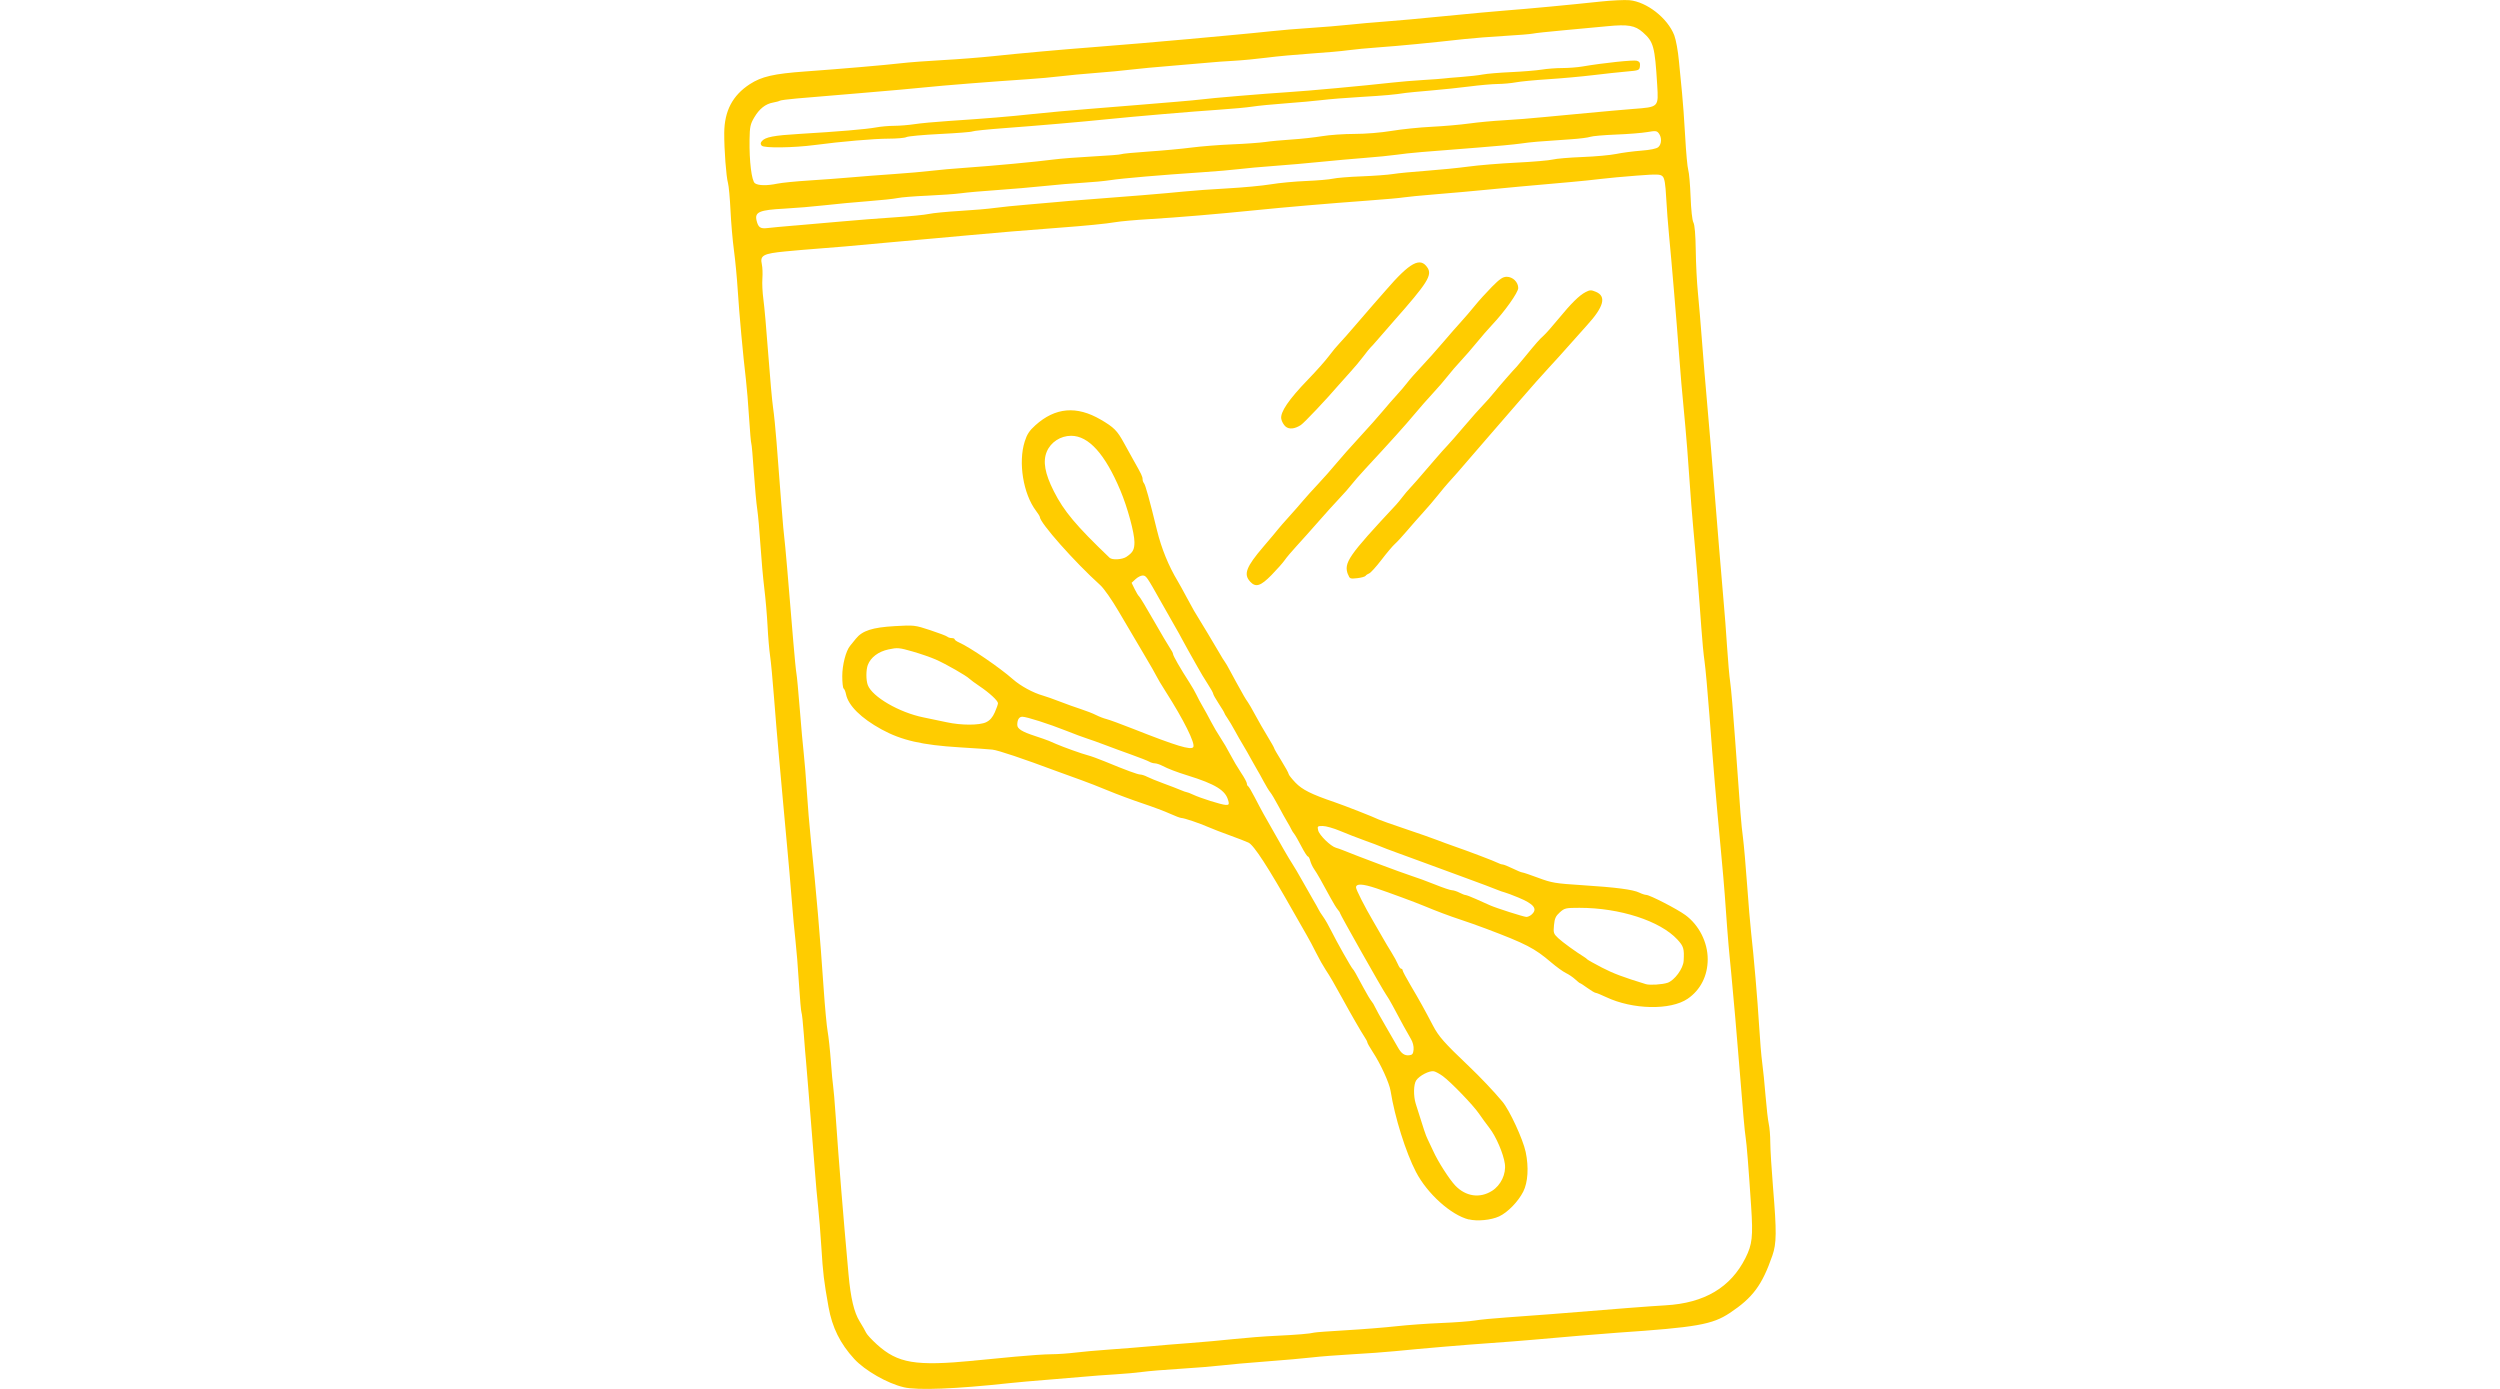 <?xml version="1.0" encoding="UTF-8" standalone="no"?>
<!-- Created with Inkscape (http://www.inkscape.org/) -->

<svg
   width="90"
   height="50"
   viewBox="0 0 32.591 43.05"
   version="1.1"
   id="svg1"
   inkscape:export-filename="tickets.svg"
   inkscape:export-xdpi="300"
   inkscape:export-ydpi="300"
   inkscape:version="1.3 (0e150ed6c4, 2023-07-21)"
   sodipodi:docname="RecursosWebimg.svg"
   xml:space="preserve"
   xmlns:inkscape="http://www.inkscape.org/namespaces/inkscape"
   xmlns:sodipodi="http://sodipodi.sourceforge.net/DTD/sodipodi-0.dtd"
   xmlns="http://www.w3.org/2000/svg"
   xmlns:svg="http://www.w3.org/2000/svg"><sodipodi:namedview
     id="namedview1"
     pagecolor="#ffffff"
     bordercolor="#000000"
     borderopacity="0.25"
     inkscape:showpageshadow="2"
     inkscape:pageopacity="0.0"
     inkscape:pagecheckerboard="0"
     inkscape:deskcolor="#d1d1d1"
     inkscape:document-units="mm"
     inkscape:zoom="2.6333614"
     inkscape:cx="265.25034"
     inkscape:cy="153.60596"
     inkscape:window-width="1920"
     inkscape:window-height="974"
     inkscape:window-x="2149"
     inkscape:window-y="-11"
     inkscape:window-maximized="1"
     inkscape:current-layer="layer1" /><defs
     id="defs1" /><g
     inkscape:label="Capa 1"
     inkscape:groupmode="layer"
     id="layer1"
     transform="translate(-77.915,-121.906)"><path
       style="fill:#ffcc00;stroke-width:0.188"
       d="m 83.479,164.905 c -0.503,-0.116 -1.204,-0.517 -1.535,-0.877 -0.437,-0.476 -0.684,-0.975 -0.798,-1.613 -0.144,-0.81 -0.171,-1.036 -0.221,-1.842 -0.027,-0.438 -0.073,-1.009 -0.102,-1.269 -0.029,-0.26 -0.072,-0.742 -0.096,-1.07 -0.024,-0.329 -0.067,-0.866 -0.096,-1.195 -0.029,-0.329 -0.077,-0.922 -0.106,-1.319 -0.03,-0.397 -0.064,-0.811 -0.076,-0.921 -0.012,-0.11 -0.043,-0.484 -0.068,-0.832 -0.025,-0.348 -0.058,-0.652 -0.072,-0.675 -0.014,-0.023 -0.05,-0.433 -0.08,-0.91 -0.029,-0.477 -0.077,-1.069 -0.106,-1.315 -0.029,-0.246 -0.083,-0.829 -0.119,-1.294 -0.036,-0.465 -0.1,-1.205 -0.142,-1.643 -0.042,-0.438 -0.101,-1.088 -0.132,-1.443 -0.031,-0.356 -0.089,-0.994 -0.128,-1.419 -0.039,-0.424 -0.104,-1.208 -0.145,-1.742 -0.041,-0.534 -0.095,-1.116 -0.122,-1.294 -0.026,-0.178 -0.062,-0.591 -0.078,-0.919 -0.017,-0.327 -0.062,-0.854 -0.101,-1.17 -0.039,-0.316 -0.093,-0.926 -0.121,-1.356 -0.027,-0.43 -0.072,-0.923 -0.098,-1.095 -0.027,-0.172 -0.074,-0.694 -0.106,-1.159 -0.031,-0.465 -0.066,-0.861 -0.078,-0.88 -0.012,-0.019 -0.042,-0.377 -0.069,-0.796 -0.026,-0.419 -0.07,-0.953 -0.098,-1.185 -0.089,-0.752 -0.208,-2.048 -0.253,-2.762 -0.024,-0.383 -0.077,-0.943 -0.118,-1.244 -0.041,-0.301 -0.089,-0.859 -0.107,-1.239 -0.018,-0.38 -0.053,-0.76 -0.077,-0.844 -0.057,-0.199 -0.12,-1.043 -0.117,-1.556 0.005,-0.682 0.257,-1.163 0.791,-1.511 0.366,-0.238 0.743,-0.325 1.72,-0.395 1.109,-0.08 2.485,-0.198 2.962,-0.254 0.246,-0.029 0.829,-0.073 1.294,-0.098 0.465,-0.025 1.171,-0.08 1.568,-0.122 0.78,-0.084 2.17,-0.209 3.086,-0.278 0.744,-0.057 2.329,-0.191 2.962,-0.251 0.274,-0.026 0.856,-0.08 1.294,-0.119 0.438,-0.04 1.02,-0.097 1.294,-0.127 0.274,-0.03 0.811,-0.076 1.195,-0.1 0.383,-0.025 0.921,-0.069 1.195,-0.099 0.274,-0.03 0.767,-0.073 1.095,-0.097 0.328,-0.023 1.18,-0.101 1.891,-0.172 0.712,-0.071 1.574,-0.15 1.916,-0.176 0.67,-0.051 1.882,-0.165 2.896,-0.273 0.347,-0.037 0.75,-0.056 0.896,-0.043 0.54,0.05 1.186,0.555 1.392,1.088 0.052,0.135 0.117,0.491 0.144,0.793 0.027,0.301 0.071,0.749 0.097,0.995 0.026,0.246 0.07,0.852 0.097,1.345 0.027,0.493 0.07,0.964 0.096,1.045 0.026,0.082 0.058,0.454 0.072,0.828 0.015,0.402 0.05,0.727 0.087,0.796 0.041,0.076 0.066,0.379 0.073,0.863 0.005,0.411 0.035,0.993 0.065,1.294 0.03,0.301 0.089,0.995 0.13,1.543 0.042,0.548 0.108,1.354 0.148,1.792 0.04,0.438 0.096,1.099 0.126,1.468 0.029,0.37 0.075,0.93 0.102,1.244 0.026,0.315 0.094,1.144 0.149,1.842 0.056,0.698 0.123,1.493 0.149,1.767 0.026,0.274 0.071,0.867 0.1,1.319 0.029,0.452 0.074,0.956 0.099,1.12 0.026,0.164 0.095,0.971 0.153,1.792 0.174,2.44 0.185,2.57 0.241,3.011 0.03,0.233 0.088,0.893 0.129,1.468 0.041,0.575 0.097,1.236 0.123,1.468 0.086,0.759 0.201,2.098 0.25,2.912 0.026,0.438 0.069,0.953 0.096,1.145 0.027,0.192 0.073,0.651 0.103,1.021 0.03,0.37 0.075,0.762 0.1,0.871 0.025,0.109 0.047,0.369 0.047,0.578 5.5e-4,0.209 0.04,0.847 0.087,1.419 0.112,1.353 0.108,1.709 -0.022,2.084 -0.319,0.919 -0.607,1.307 -1.32,1.78 -0.542,0.36 -1.023,0.444 -3.472,0.611 -0.412,0.028 -1.81,0.145 -2.663,0.222 -0.301,0.027 -0.872,0.072 -1.269,0.099 -0.759,0.052 -2.105,0.166 -2.986,0.253 -0.287,0.029 -0.881,0.072 -1.319,0.096 -0.438,0.025 -0.998,0.068 -1.244,0.097 -0.246,0.029 -0.885,0.085 -1.419,0.125 -0.534,0.04 -1.161,0.096 -1.394,0.124 -0.233,0.028 -0.804,0.074 -1.269,0.103 -0.465,0.028 -0.992,0.072 -1.17,0.097 -0.178,0.025 -0.559,0.059 -0.846,0.076 -0.287,0.017 -0.747,0.051 -1.02,0.077 -0.274,0.025 -0.786,0.068 -1.138,0.095 -0.352,0.027 -0.856,0.072 -1.12,0.1 -1.674,0.181 -2.846,0.227 -3.274,0.128 z m 2.173,-0.825 c 0.287,-0.028 0.864,-0.083 1.282,-0.123 0.418,-0.04 0.922,-0.074 1.12,-0.075 0.198,-8.8e-4 0.528,-0.024 0.734,-0.05 0.205,-0.026 0.687,-0.069 1.07,-0.096 0.383,-0.027 0.943,-0.071 1.244,-0.099 0.301,-0.028 0.861,-0.074 1.244,-0.102 0.383,-0.029 0.999,-0.084 1.369,-0.124 0.37,-0.039 0.952,-0.085 1.294,-0.1 0.643,-0.03 1.065,-0.065 1.195,-0.1 0.041,-0.011 0.487,-0.044 0.992,-0.073 0.504,-0.029 1.199,-0.085 1.543,-0.123 0.344,-0.038 0.973,-0.084 1.398,-0.101 0.424,-0.017 0.895,-0.052 1.045,-0.078 0.151,-0.026 0.599,-0.069 0.995,-0.096 0.397,-0.027 1.013,-0.072 1.369,-0.101 2.086,-0.17 3.093,-0.248 3.544,-0.273 1.204,-0.069 2.018,-0.551 2.478,-1.467 0.211,-0.421 0.238,-0.659 0.176,-1.595 -0.078,-1.19 -0.139,-1.949 -0.17,-2.14 -0.03,-0.182 -0.079,-0.739 -0.203,-2.29 -0.041,-0.506 -0.096,-1.167 -0.123,-1.468 -0.111,-1.232 -0.154,-1.702 -0.175,-1.891 -0.026,-0.233 -0.117,-1.4 -0.146,-1.867 -0.011,-0.178 -0.068,-0.827 -0.126,-1.443 -0.141,-1.492 -0.23,-2.545 -0.35,-4.131 -0.055,-0.725 -0.123,-1.476 -0.151,-1.667 -0.029,-0.192 -0.074,-0.662 -0.1,-1.045 -0.06,-0.873 -0.185,-2.416 -0.254,-3.136 -0.029,-0.301 -0.083,-0.995 -0.12,-1.543 -0.037,-0.548 -0.091,-1.242 -0.12,-1.543 -0.114,-1.199 -0.155,-1.672 -0.203,-2.339 -0.068,-0.929 -0.234,-2.897 -0.304,-3.609 -0.031,-0.315 -0.071,-0.835 -0.088,-1.156 -0.023,-0.436 -0.051,-0.603 -0.11,-0.662 -0.07,-0.07 -0.162,-0.073 -0.799,-0.025 -0.396,0.03 -0.898,0.076 -1.115,0.103 -0.217,0.027 -0.631,0.07 -0.918,0.095 -1.04,0.09 -2.275,0.203 -2.762,0.253 -0.274,0.028 -0.901,0.084 -1.394,0.124 -0.493,0.04 -0.963,0.086 -1.045,0.101 -0.082,0.016 -0.575,0.06 -1.095,0.098 -1.26,0.093 -2.572,0.205 -3.484,0.298 -1.191,0.121 -2.426,0.225 -3.285,0.276 -0.438,0.026 -0.92,0.069 -1.07,0.096 -0.25,0.045 -0.965,0.115 -1.717,0.17 -0.779,0.057 -2.29,0.182 -2.738,0.227 -0.274,0.028 -0.789,0.074 -1.145,0.104 -0.356,0.029 -0.983,0.086 -1.394,0.125 -0.946,0.09 -1.954,0.178 -2.339,0.203 -0.164,0.011 -0.566,0.046 -0.892,0.077 -0.69,0.067 -0.792,0.123 -0.729,0.4 0.021,0.093 0.028,0.291 0.017,0.44 -0.012,0.149 0.003,0.439 0.031,0.645 0.029,0.205 0.097,0.967 0.15,1.692 0.054,0.725 0.121,1.476 0.15,1.667 0.029,0.192 0.077,0.673 0.108,1.07 0.031,0.397 0.062,0.8 0.069,0.896 0.007,0.096 0.038,0.499 0.069,0.896 0.051,0.67 0.09,1.102 0.133,1.468 0.016,0.139 0.061,0.666 0.247,2.912 0.04,0.479 0.084,0.927 0.098,0.995 0.014,0.068 0.061,0.561 0.103,1.095 0.042,0.534 0.098,1.161 0.125,1.394 0.026,0.233 0.069,0.759 0.095,1.17 0.026,0.411 0.081,1.083 0.124,1.493 0.173,1.675 0.283,2.951 0.396,4.604 0.04,0.589 0.097,1.193 0.125,1.344 0.028,0.151 0.073,0.565 0.099,0.921 0.026,0.356 0.058,0.703 0.071,0.771 0.013,0.068 0.049,0.494 0.08,0.946 0.104,1.496 0.22,2.929 0.396,4.878 0.068,0.751 0.171,1.187 0.347,1.471 0.084,0.136 0.173,0.292 0.199,0.349 0.025,0.056 0.177,0.22 0.336,0.364 0.65,0.585 1.191,0.675 3.004,0.502 z m 15.338,-4.375 c -0.55,-0.139 -1.284,-0.799 -1.634,-1.471 -0.317,-0.609 -0.658,-1.695 -0.788,-2.514 -0.04,-0.249 -0.31,-0.839 -0.559,-1.218 -0.089,-0.136 -0.162,-0.266 -0.162,-0.288 0,-0.022 -0.041,-0.101 -0.092,-0.175 -0.087,-0.128 -0.444,-0.748 -0.679,-1.18 -0.233,-0.428 -0.394,-0.705 -0.522,-0.896 -0.073,-0.11 -0.206,-0.345 -0.294,-0.523 -0.088,-0.178 -0.221,-0.427 -0.295,-0.553 -0.074,-0.126 -0.253,-0.44 -0.398,-0.697 -0.799,-1.413 -1.233,-2.084 -1.404,-2.166 -0.068,-0.033 -0.326,-0.133 -0.572,-0.222 -0.246,-0.089 -0.548,-0.205 -0.67,-0.259 -0.276,-0.121 -0.752,-0.282 -0.839,-0.283 -0.036,-8.2e-4 -0.193,-0.06 -0.348,-0.131 -0.156,-0.072 -0.541,-0.216 -0.855,-0.321 -0.315,-0.105 -0.796,-0.284 -1.07,-0.398 -0.274,-0.114 -0.643,-0.258 -0.821,-0.321 -0.178,-0.062 -0.514,-0.184 -0.747,-0.271 -1.086,-0.405 -1.826,-0.654 -2.016,-0.677 -0.082,-0.01 -0.541,-0.042 -1.02,-0.071 -1.156,-0.07 -1.799,-0.218 -2.416,-0.556 -0.632,-0.346 -1.03,-0.739 -1.1,-1.087 -0.017,-0.084 -0.05,-0.165 -0.074,-0.179 -0.024,-0.015 -0.043,-0.188 -0.043,-0.385 0,-0.346 0.112,-0.781 0.242,-0.938 0.03,-0.036 0.111,-0.136 0.179,-0.221 0.2,-0.25 0.513,-0.351 1.208,-0.391 0.596,-0.034 0.619,-0.032 1.095,0.125 0.267,0.088 0.507,0.179 0.533,0.203 0.026,0.024 0.088,0.043 0.137,0.043 0.049,0 0.09,0.017 0.09,0.038 0,0.021 0.062,0.065 0.137,0.098 0.337,0.149 1.262,0.781 1.665,1.137 0.24,0.212 0.627,0.423 0.936,0.51 0.096,0.027 0.331,0.11 0.523,0.185 0.192,0.075 0.483,0.179 0.647,0.232 0.164,0.053 0.377,0.136 0.473,0.185 0.096,0.049 0.241,0.105 0.324,0.125 0.082,0.02 0.452,0.155 0.821,0.301 1.345,0.532 1.806,0.672 1.87,0.567 0.068,-0.11 -0.297,-0.845 -0.85,-1.711 -0.14,-0.219 -0.267,-0.432 -0.283,-0.473 -0.016,-0.041 -0.205,-0.371 -0.42,-0.732 -0.216,-0.362 -0.558,-0.942 -0.761,-1.29 -0.208,-0.356 -0.456,-0.711 -0.567,-0.811 -0.794,-0.715 -1.876,-1.936 -1.876,-2.117 0,-0.019 -0.054,-0.105 -0.12,-0.192 -0.394,-0.522 -0.553,-1.496 -0.349,-2.142 0.071,-0.226 0.145,-0.339 0.331,-0.506 0.617,-0.555 1.278,-0.612 2.027,-0.175 0.411,0.24 0.51,0.34 0.719,0.723 0.089,0.164 0.226,0.41 0.303,0.547 0.241,0.425 0.274,0.495 0.274,0.575 1.68e-4,0.043 0.019,0.098 0.042,0.124 0.046,0.051 0.17,0.5 0.405,1.461 0.138,0.564 0.36,1.107 0.643,1.577 0.051,0.085 0.175,0.309 0.275,0.498 0.1,0.189 0.203,0.377 0.229,0.418 0.139,0.222 0.723,1.194 0.807,1.344 0.054,0.096 0.118,0.199 0.142,0.229 0.025,0.03 0.102,0.162 0.171,0.294 0.116,0.218 0.244,0.451 0.427,0.775 0.037,0.066 0.093,0.154 0.124,0.195 0.031,0.041 0.134,0.22 0.229,0.398 0.095,0.178 0.266,0.475 0.379,0.66 0.113,0.185 0.206,0.35 0.206,0.367 0,0.016 0.101,0.191 0.224,0.389 0.123,0.198 0.224,0.381 0.224,0.408 0,0.027 0.096,0.148 0.212,0.27 0.211,0.219 0.492,0.36 1.206,0.603 0.309,0.105 1.233,0.468 1.374,0.539 0.044,0.022 0.414,0.153 0.821,0.29 0.408,0.137 0.853,0.293 0.99,0.347 0.137,0.053 0.361,0.136 0.498,0.183 0.471,0.163 1.294,0.476 1.381,0.524 0.048,0.026 0.115,0.049 0.149,0.05 0.035,8.3e-4 0.175,0.057 0.312,0.124 0.137,0.067 0.271,0.123 0.299,0.123 0.027,2.8e-4 0.253,0.076 0.501,0.169 0.413,0.154 0.528,0.173 1.344,0.225 1.06,0.068 1.586,0.136 1.783,0.232 0.079,0.039 0.175,0.07 0.213,0.07 0.109,0 0.959,0.438 1.216,0.626 0.422,0.31 0.691,0.843 0.691,1.367 0,0.515 -0.224,0.955 -0.622,1.227 -0.532,0.362 -1.705,0.338 -2.53,-0.053 -0.152,-0.072 -0.297,-0.131 -0.322,-0.131 -0.025,0 -0.138,-0.067 -0.252,-0.149 -0.113,-0.082 -0.216,-0.149 -0.229,-0.149 -0.013,0 -0.081,-0.054 -0.152,-0.12 -0.071,-0.066 -0.201,-0.154 -0.289,-0.196 -0.088,-0.042 -0.294,-0.191 -0.458,-0.331 -0.514,-0.439 -0.778,-0.575 -2.016,-1.043 -0.233,-0.088 -0.591,-0.215 -0.796,-0.282 -0.321,-0.105 -0.761,-0.27 -1.12,-0.421 -0.272,-0.114 -1.095,-0.418 -1.486,-0.549 -0.428,-0.143 -0.629,-0.152 -0.629,-0.027 0,0.069 0.273,0.607 0.535,1.052 0.096,0.164 0.23,0.396 0.297,0.515 0.067,0.119 0.187,0.321 0.267,0.448 0.08,0.127 0.169,0.293 0.2,0.368 0.03,0.075 0.075,0.137 0.1,0.137 0.025,0 0.045,0.022 0.045,0.048 0,0.027 0.11,0.235 0.246,0.464 0.278,0.47 0.435,0.754 0.695,1.251 0.176,0.337 0.352,0.536 1.104,1.251 0.361,0.343 0.785,0.79 1.048,1.106 0.223,0.267 0.637,1.163 0.721,1.558 0.1,0.472 0.071,0.945 -0.076,1.233 -0.159,0.311 -0.483,0.643 -0.747,0.766 -0.249,0.115 -0.68,0.157 -0.942,0.091 z m 0.721,-0.886 c 0.276,-0.175 0.442,-0.524 0.399,-0.839 -0.043,-0.312 -0.271,-0.844 -0.475,-1.107 -0.099,-0.128 -0.246,-0.33 -0.328,-0.45 -0.174,-0.256 -0.87,-0.979 -1.121,-1.162 -0.096,-0.07 -0.219,-0.137 -0.274,-0.149 -0.136,-0.029 -0.454,0.135 -0.551,0.283 -0.082,0.125 -0.088,0.481 -0.013,0.724 0.248,0.796 0.312,0.988 0.367,1.095 0.035,0.068 0.114,0.236 0.176,0.373 0.143,0.32 0.498,0.874 0.682,1.067 0.325,0.34 0.761,0.403 1.137,0.165 z m -2.43,-4.382 c 0.009,-0.098 -0.023,-0.227 -0.081,-0.324 -0.095,-0.157 -0.328,-0.581 -0.569,-1.037 -0.067,-0.126 -0.16,-0.283 -0.207,-0.348 -0.107,-0.15 -1.424,-2.481 -1.424,-2.521 0,-0.016 -0.031,-0.065 -0.07,-0.108 -0.038,-0.043 -0.136,-0.202 -0.217,-0.352 -0.281,-0.52 -0.424,-0.772 -0.513,-0.899 -0.049,-0.07 -0.104,-0.188 -0.123,-0.261 -0.018,-0.074 -0.051,-0.134 -0.073,-0.134 -0.022,0 -0.111,-0.14 -0.2,-0.311 -0.088,-0.171 -0.188,-0.345 -0.221,-0.386 -0.034,-0.041 -0.076,-0.108 -0.094,-0.149 -0.018,-0.041 -0.074,-0.142 -0.124,-0.224 -0.05,-0.082 -0.174,-0.305 -0.275,-0.495 -0.101,-0.19 -0.214,-0.381 -0.251,-0.423 -0.037,-0.043 -0.132,-0.198 -0.21,-0.345 -0.078,-0.148 -0.166,-0.304 -0.194,-0.348 -0.028,-0.044 -0.112,-0.192 -0.186,-0.329 -0.074,-0.137 -0.189,-0.338 -0.256,-0.448 -0.067,-0.11 -0.182,-0.311 -0.256,-0.448 -0.074,-0.137 -0.176,-0.308 -0.227,-0.381 -0.051,-0.073 -0.093,-0.143 -0.093,-0.157 0,-0.014 -0.078,-0.144 -0.174,-0.29 -0.096,-0.145 -0.174,-0.285 -0.174,-0.31 0,-0.025 -0.075,-0.16 -0.167,-0.3 -0.092,-0.14 -0.241,-0.388 -0.331,-0.553 -0.091,-0.164 -0.217,-0.388 -0.28,-0.498 -0.063,-0.11 -0.149,-0.266 -0.191,-0.348 -0.042,-0.082 -0.129,-0.239 -0.193,-0.348 -0.064,-0.11 -0.268,-0.468 -0.452,-0.796 -0.45,-0.8 -0.464,-0.821 -0.575,-0.821 -0.053,0 -0.151,0.051 -0.218,0.113 l -0.122,0.113 0.095,0.195 c 0.052,0.107 0.114,0.208 0.136,0.223 0.023,0.015 0.227,0.352 0.453,0.749 0.227,0.397 0.454,0.782 0.506,0.857 0.052,0.074 0.094,0.155 0.094,0.18 0,0.056 0.223,0.444 0.517,0.901 0.078,0.121 0.174,0.289 0.213,0.373 0.039,0.084 0.123,0.242 0.188,0.352 0.065,0.11 0.181,0.322 0.259,0.473 0.078,0.151 0.21,0.375 0.293,0.498 0.083,0.123 0.221,0.358 0.306,0.523 0.085,0.164 0.235,0.418 0.334,0.565 0.099,0.146 0.179,0.296 0.179,0.332 0,0.036 0.017,0.073 0.037,0.082 0.021,0.009 0.112,0.162 0.203,0.34 0.091,0.178 0.217,0.413 0.278,0.523 0.603,1.068 0.777,1.369 0.88,1.526 0.066,0.1 0.209,0.343 0.319,0.541 0.11,0.197 0.261,0.463 0.336,0.59 0.075,0.127 0.152,0.264 0.171,0.305 0.018,0.041 0.082,0.142 0.142,0.224 0.06,0.082 0.175,0.284 0.256,0.448 0.156,0.316 0.614,1.128 0.661,1.17 0.032,0.029 0.092,0.134 0.335,0.588 0.098,0.183 0.208,0.367 0.244,0.409 0.036,0.042 0.084,0.12 0.106,0.174 0.022,0.054 0.174,0.329 0.339,0.611 0.164,0.282 0.332,0.572 0.373,0.646 0.106,0.191 0.205,0.261 0.348,0.247 0.101,-0.01 0.127,-0.043 0.14,-0.175 z m 7.87,-2.067 c 0.219,-0.076 0.488,-0.442 0.501,-0.682 0.021,-0.377 -5.6e-4,-0.45 -0.195,-0.661 -0.534,-0.577 -1.784,-0.982 -3.033,-0.982 -0.427,0 -0.463,0.008 -0.61,0.14 -0.127,0.114 -0.161,0.188 -0.181,0.397 -0.023,0.239 -0.013,0.268 0.131,0.403 0.136,0.127 0.549,0.427 0.796,0.578 0.045,0.027 0.092,0.064 0.106,0.081 0.014,0.017 0.217,0.131 0.452,0.253 0.354,0.183 0.65,0.295 1.364,0.514 0.121,0.037 0.512,0.012 0.669,-0.042 z m -4.215,-2.114 c 0.2,-0.174 0.081,-0.328 -0.411,-0.531 -0.178,-0.074 -0.368,-0.145 -0.423,-0.159 -0.055,-0.014 -0.144,-0.045 -0.199,-0.068 -0.105,-0.045 -0.562,-0.217 -1.145,-0.43 -0.551,-0.201 -0.668,-0.244 -1.17,-0.43 -0.26,-0.096 -0.641,-0.236 -0.846,-0.31 -0.205,-0.074 -0.418,-0.155 -0.473,-0.18 -0.055,-0.025 -0.279,-0.11 -0.498,-0.188 -0.219,-0.079 -0.563,-0.212 -0.764,-0.297 -0.201,-0.085 -0.445,-0.154 -0.54,-0.154 -0.165,0 -0.173,0.007 -0.143,0.137 0.034,0.147 0.388,0.493 0.552,0.538 0.055,0.015 0.144,0.046 0.199,0.069 0.446,0.183 1.856,0.711 2.115,0.793 0.178,0.056 0.519,0.181 0.758,0.278 0.239,0.097 0.474,0.176 0.523,0.176 0.048,1.6e-4 0.152,0.034 0.231,0.075 0.079,0.041 0.164,0.074 0.19,0.074 0.026,0 0.175,0.057 0.33,0.127 0.156,0.07 0.35,0.157 0.432,0.193 0.193,0.086 1.023,0.351 1.12,0.358 0.041,0.003 0.114,-0.029 0.162,-0.07 z m -9.4,-3.532 c -0.075,-0.316 -0.397,-0.515 -1.264,-0.783 -0.327,-0.101 -0.602,-0.206 -0.771,-0.295 -0.082,-0.043 -0.189,-0.079 -0.237,-0.079 -0.048,-1.6e-4 -0.127,-0.023 -0.174,-0.051 -0.048,-0.028 -0.299,-0.127 -0.559,-0.22 -0.26,-0.093 -0.63,-0.228 -0.821,-0.302 -0.192,-0.073 -0.438,-0.161 -0.548,-0.196 -0.11,-0.034 -0.401,-0.143 -0.647,-0.241 -0.542,-0.215 -1.229,-0.435 -1.361,-0.435 -0.1,0 -0.157,0.091 -0.157,0.252 0,0.122 0.146,0.213 0.548,0.344 0.178,0.058 0.374,0.127 0.436,0.153 0.062,0.026 0.162,0.07 0.224,0.097 0.223,0.097 0.813,0.308 0.978,0.349 0.093,0.023 0.328,0.109 0.523,0.189 0.647,0.268 1.027,0.408 1.106,0.408 0.043,0 0.138,0.031 0.211,0.069 0.073,0.038 0.3,0.131 0.505,0.206 0.205,0.075 0.444,0.167 0.53,0.204 0.086,0.037 0.172,0.068 0.192,0.068 0.019,0 0.105,0.033 0.192,0.074 0.233,0.11 0.887,0.316 1.016,0.32 0.098,0.004 0.109,-0.014 0.081,-0.133 z m -7.505,-2.432 c 0.119,-0.056 0.199,-0.148 0.269,-0.305 0.055,-0.123 0.099,-0.251 0.099,-0.283 0,-0.078 -0.266,-0.324 -0.572,-0.529 -0.137,-0.092 -0.278,-0.196 -0.314,-0.231 -0.099,-0.097 -0.727,-0.456 -1.042,-0.595 -0.153,-0.068 -0.478,-0.18 -0.722,-0.25 -0.412,-0.118 -0.465,-0.123 -0.742,-0.064 -0.315,0.067 -0.553,0.246 -0.643,0.483 -0.058,0.153 -0.058,0.471 -2.77e-4,0.623 0.138,0.364 0.973,0.849 1.722,1.001 0.219,0.044 0.544,0.112 0.722,0.151 0.454,0.099 1.014,0.099 1.225,-8.2e-4 z m 4.351,-5.128 c 0.198,-0.132 0.247,-0.222 0.247,-0.453 0,-0.287 -0.216,-1.082 -0.437,-1.605 -0.476,-1.13 -0.983,-1.692 -1.525,-1.692 -0.329,0 -0.632,0.197 -0.755,0.491 -0.127,0.302 -0.06,0.678 0.217,1.226 0.313,0.621 0.69,1.069 1.729,2.063 0.08,0.077 0.391,0.059 0.524,-0.029 z m 3.833,0.769 c -0.211,-0.227 -0.125,-0.454 0.41,-1.08 0.225,-0.263 0.432,-0.51 0.459,-0.547 0.027,-0.037 0.174,-0.205 0.326,-0.373 0.152,-0.168 0.351,-0.395 0.442,-0.504 0.092,-0.109 0.303,-0.345 0.471,-0.522 0.167,-0.178 0.417,-0.46 0.555,-0.628 0.138,-0.168 0.466,-0.537 0.728,-0.821 0.263,-0.284 0.589,-0.651 0.725,-0.815 0.136,-0.164 0.332,-0.388 0.434,-0.498 0.102,-0.11 0.245,-0.277 0.317,-0.373 0.072,-0.096 0.269,-0.32 0.438,-0.498 0.169,-0.178 0.469,-0.514 0.667,-0.747 0.198,-0.233 0.453,-0.524 0.566,-0.647 0.113,-0.123 0.305,-0.347 0.427,-0.498 0.122,-0.151 0.36,-0.414 0.529,-0.585 0.245,-0.248 0.339,-0.311 0.46,-0.311 0.186,0 0.356,0.166 0.356,0.348 0,0.137 -0.422,0.732 -0.813,1.145 -0.117,0.123 -0.331,0.37 -0.476,0.548 -0.145,0.178 -0.369,0.436 -0.497,0.572 -0.129,0.137 -0.311,0.349 -0.406,0.472 -0.095,0.123 -0.298,0.358 -0.452,0.523 -0.154,0.165 -0.413,0.46 -0.576,0.656 -0.279,0.336 -0.762,0.872 -1.512,1.68 -0.18,0.194 -0.377,0.42 -0.439,0.502 -0.062,0.082 -0.229,0.273 -0.373,0.423 -0.143,0.151 -0.437,0.475 -0.652,0.722 -0.215,0.246 -0.516,0.583 -0.669,0.749 -0.153,0.165 -0.322,0.366 -0.377,0.447 -0.055,0.08 -0.238,0.286 -0.406,0.458 -0.339,0.345 -0.488,0.391 -0.662,0.204 z m 3.032,-0.22 c -0.137,-0.362 0.005,-0.569 1.495,-2.165 0.041,-0.044 0.131,-0.153 0.199,-0.242 0.068,-0.089 0.16,-0.199 0.205,-0.244 0.08,-0.081 0.277,-0.307 0.791,-0.906 0.151,-0.176 0.328,-0.375 0.394,-0.442 0.066,-0.068 0.302,-0.337 0.523,-0.598 0.222,-0.261 0.481,-0.554 0.577,-0.651 0.095,-0.097 0.252,-0.274 0.348,-0.394 0.146,-0.182 0.609,-0.712 0.698,-0.799 0.014,-0.014 0.126,-0.148 0.249,-0.298 0.35,-0.428 0.463,-0.557 0.589,-0.668 0.065,-0.057 0.264,-0.283 0.444,-0.502 0.405,-0.493 0.657,-0.743 0.854,-0.844 0.133,-0.069 0.172,-0.07 0.319,-0.008 0.333,0.139 0.247,0.463 -0.275,1.035 -0.183,0.201 -0.449,0.499 -0.592,0.663 -0.143,0.164 -0.408,0.457 -0.588,0.65 -0.181,0.193 -0.586,0.651 -0.901,1.016 -0.315,0.366 -0.74,0.858 -0.946,1.092 -0.205,0.235 -0.478,0.55 -0.606,0.701 -0.262,0.308 -0.538,0.623 -0.676,0.771 -0.051,0.055 -0.191,0.223 -0.311,0.373 -0.12,0.151 -0.331,0.398 -0.47,0.549 -0.138,0.151 -0.363,0.408 -0.5,0.569 -0.137,0.162 -0.302,0.34 -0.367,0.397 -0.065,0.057 -0.252,0.278 -0.415,0.492 -0.164,0.214 -0.335,0.403 -0.38,0.419 -0.045,0.017 -0.096,0.051 -0.113,0.077 -0.017,0.025 -0.134,0.058 -0.26,0.072 -0.216,0.024 -0.232,0.018 -0.283,-0.117 z m -1.934,-4.586 c -0.057,-0.048 -0.118,-0.154 -0.133,-0.237 -0.039,-0.204 0.231,-0.602 0.828,-1.219 0.252,-0.26 0.543,-0.587 0.646,-0.726 0.103,-0.139 0.252,-0.318 0.33,-0.398 0.078,-0.08 0.314,-0.347 0.523,-0.593 0.209,-0.246 0.444,-0.518 0.522,-0.604 0.078,-0.086 0.253,-0.286 0.39,-0.445 0.751,-0.87 1.07,-1.043 1.294,-0.7 0.151,0.231 -0.002,0.473 -1.042,1.649 -0.145,0.164 -0.36,0.411 -0.477,0.548 -0.117,0.137 -0.228,0.26 -0.246,0.274 -0.018,0.014 -0.118,0.137 -0.221,0.274 -0.103,0.137 -0.281,0.35 -0.395,0.473 -0.114,0.123 -0.284,0.314 -0.378,0.423 -0.364,0.426 -1.065,1.168 -1.167,1.234 -0.192,0.124 -0.362,0.141 -0.475,0.047 z M 80.102,128.897 c 0.356,-0.029 1.017,-0.087 1.468,-0.128 0.452,-0.041 1.191,-0.099 1.643,-0.128 0.452,-0.03 0.922,-0.076 1.045,-0.104 0.123,-0.027 0.56,-0.07 0.971,-0.094 0.411,-0.024 0.892,-0.066 1.07,-0.092 0.178,-0.026 0.648,-0.073 1.045,-0.106 0.397,-0.032 0.82,-0.069 0.94,-0.082 0.12,-0.013 0.478,-0.043 0.796,-0.066 1.184,-0.087 2.585,-0.203 3.067,-0.253 0.274,-0.029 0.89,-0.073 1.369,-0.099 0.479,-0.026 1.082,-0.083 1.34,-0.126 0.258,-0.043 0.751,-0.09 1.095,-0.103 0.344,-0.014 0.716,-0.046 0.825,-0.071 0.11,-0.026 0.513,-0.059 0.896,-0.073 0.383,-0.015 0.82,-0.047 0.971,-0.072 0.151,-0.025 0.61,-0.069 1.02,-0.099 0.411,-0.03 1.002,-0.089 1.314,-0.131 0.312,-0.043 0.984,-0.098 1.493,-0.123 0.509,-0.025 1.015,-0.068 1.125,-0.096 0.11,-0.028 0.524,-0.063 0.921,-0.078 0.397,-0.015 0.867,-0.058 1.045,-0.095 0.178,-0.037 0.525,-0.083 0.771,-0.102 0.291,-0.022 0.479,-0.061 0.535,-0.111 0.104,-0.091 0.111,-0.299 0.015,-0.425 -0.061,-0.081 -0.101,-0.085 -0.359,-0.04 -0.16,0.028 -0.596,0.063 -0.97,0.077 -0.374,0.015 -0.732,0.046 -0.796,0.07 -0.064,0.024 -0.33,0.058 -0.59,0.075 -1.042,0.07 -1.233,0.086 -1.568,0.134 -0.192,0.028 -0.785,0.083 -1.319,0.124 -1.668,0.127 -2.154,0.169 -2.514,0.221 -0.192,0.028 -0.64,0.072 -0.995,0.099 -0.356,0.027 -0.972,0.083 -1.369,0.123 -0.397,0.041 -1.046,0.097 -1.443,0.126 -0.397,0.029 -0.89,0.073 -1.095,0.099 -0.205,0.026 -0.72,0.07 -1.145,0.098 -1.237,0.082 -2.488,0.189 -2.837,0.244 -0.178,0.028 -0.559,0.064 -0.846,0.08 -0.287,0.016 -0.825,0.061 -1.195,0.101 -0.37,0.039 -1.03,0.096 -1.468,0.126 -0.438,0.03 -0.942,0.074 -1.12,0.099 -0.178,0.024 -0.648,0.058 -1.045,0.075 -0.397,0.017 -0.811,0.05 -0.921,0.074 -0.11,0.024 -0.524,0.068 -0.921,0.098 -0.397,0.03 -1.002,0.087 -1.344,0.126 -0.342,0.039 -0.902,0.086 -1.244,0.104 -0.776,0.041 -0.925,0.104 -0.862,0.369 0.051,0.214 0.118,0.26 0.337,0.233 0.111,-0.014 0.493,-0.049 0.849,-0.079 z m -0.538,-1.299 c 0.131,-0.028 0.575,-0.072 0.985,-0.098 0.411,-0.026 0.993,-0.069 1.294,-0.096 0.301,-0.027 0.895,-0.073 1.319,-0.102 0.424,-0.029 0.951,-0.075 1.17,-0.102 0.219,-0.027 0.701,-0.07 1.07,-0.095 0.834,-0.058 2.184,-0.184 2.713,-0.254 0.219,-0.029 0.772,-0.072 1.229,-0.096 0.457,-0.024 0.851,-0.055 0.875,-0.07 0.024,-0.015 0.401,-0.051 0.836,-0.081 0.436,-0.029 1.039,-0.085 1.34,-0.124 0.301,-0.039 0.872,-0.084 1.269,-0.1 0.397,-0.016 0.856,-0.049 1.02,-0.073 0.164,-0.025 0.534,-0.059 0.821,-0.077 0.287,-0.018 0.71,-0.065 0.94,-0.103 0.229,-0.039 0.681,-0.07 1.003,-0.07 0.342,0 0.82,-0.039 1.151,-0.094 0.311,-0.052 0.867,-0.109 1.237,-0.127 0.37,-0.018 0.896,-0.064 1.17,-0.102 0.274,-0.038 0.755,-0.083 1.07,-0.1 0.315,-0.017 0.886,-0.062 1.269,-0.101 0.383,-0.038 0.977,-0.094 1.319,-0.124 0.342,-0.029 0.701,-0.062 0.796,-0.073 0.096,-0.011 0.376,-0.035 0.622,-0.053 0.804,-0.061 0.792,-0.05 0.75,-0.745 -0.073,-1.195 -0.111,-1.335 -0.445,-1.631 -0.241,-0.213 -0.459,-0.251 -1.095,-0.189 -0.304,0.03 -0.923,0.087 -1.375,0.128 -0.452,0.041 -0.875,0.086 -0.94,0.102 -0.065,0.015 -0.457,0.047 -0.871,0.071 -0.414,0.024 -0.976,0.068 -1.25,0.098 -1.077,0.12 -2.02,0.211 -2.638,0.255 -0.356,0.025 -0.793,0.067 -0.971,0.092 -0.178,0.026 -0.693,0.072 -1.145,0.102 -0.452,0.031 -1.068,0.087 -1.369,0.127 -0.301,0.039 -0.771,0.084 -1.045,0.099 -0.274,0.015 -0.576,0.037 -0.672,0.048 -0.096,0.011 -0.611,0.055 -1.145,0.098 -0.534,0.043 -1.15,0.1 -1.369,0.128 -0.219,0.028 -0.701,0.073 -1.07,0.101 -0.37,0.028 -0.862,0.074 -1.095,0.103 -0.233,0.029 -0.692,0.071 -1.02,0.092 -1.075,0.071 -2.678,0.198 -3.161,0.25 -0.26,0.028 -1.156,0.109 -1.991,0.178 -0.835,0.07 -1.734,0.145 -1.999,0.168 -0.264,0.023 -0.502,0.054 -0.527,0.069 -0.025,0.016 -0.12,0.042 -0.211,0.058 -0.234,0.041 -0.427,0.194 -0.585,0.464 -0.12,0.204 -0.138,0.289 -0.144,0.681 -0.011,0.672 0.064,1.281 0.166,1.356 0.102,0.075 0.375,0.08 0.698,0.012 z m -0.488,-1.175 c -0.043,-0.052 -0.042,-0.086 0.003,-0.141 0.106,-0.128 0.367,-0.178 1.176,-0.226 1.196,-0.071 2.056,-0.144 2.356,-0.199 0.148,-0.028 0.406,-0.051 0.572,-0.051 0.167,-5.5e-4 0.448,-0.024 0.626,-0.051 0.178,-0.028 0.648,-0.072 1.045,-0.098 1.201,-0.08 1.881,-0.136 2.638,-0.218 0.397,-0.043 1.17,-0.113 1.717,-0.156 0.548,-0.043 1.242,-0.099 1.543,-0.125 0.301,-0.026 0.827,-0.069 1.17,-0.097 0.342,-0.028 0.701,-0.062 0.796,-0.075 0.253,-0.036 1.963,-0.179 2.688,-0.225 0.61,-0.038 2.323,-0.196 3.21,-0.295 0.246,-0.028 0.683,-0.064 0.971,-0.081 0.287,-0.017 0.568,-0.038 0.623,-0.046 0.055,-0.008 0.301,-0.03 0.548,-0.048 0.246,-0.018 0.548,-0.053 0.671,-0.077 0.123,-0.024 0.516,-0.057 0.873,-0.073 0.357,-0.016 0.782,-0.051 0.946,-0.077 0.163,-0.027 0.452,-0.049 0.642,-0.049 0.19,-1.5e-4 0.47,-0.022 0.622,-0.048 0.648,-0.111 1.59,-0.21 1.691,-0.178 0.083,0.026 0.106,0.067 0.094,0.167 -0.015,0.128 -0.029,0.134 -0.414,0.167 -0.219,0.019 -0.689,0.07 -1.045,0.113 -0.356,0.043 -0.983,0.1 -1.394,0.126 -0.411,0.026 -0.859,0.07 -0.995,0.096 -0.137,0.026 -0.388,0.049 -0.557,0.051 -0.17,0.002 -0.562,0.036 -0.871,0.076 -0.309,0.04 -0.854,0.097 -1.21,0.127 -0.356,0.03 -0.703,0.063 -0.771,0.073 -0.348,0.054 -0.642,0.081 -1.383,0.125 -0.446,0.026 -0.995,0.07 -1.219,0.098 -0.225,0.027 -0.733,0.073 -1.13,0.102 -0.397,0.029 -0.856,0.074 -1.02,0.1 -0.164,0.026 -0.635,0.07 -1.045,0.097 -0.774,0.051 -2.617,0.208 -3.484,0.297 -0.755,0.078 -2.133,0.197 -3.171,0.274 -0.512,0.038 -0.955,0.084 -0.984,0.102 -0.029,0.018 -0.479,0.053 -1.001,0.079 -0.522,0.026 -0.991,0.069 -1.041,0.096 -0.051,0.027 -0.301,0.049 -0.556,0.049 -0.442,1e-4 -1.475,0.089 -2.28,0.196 -0.659,0.088 -1.582,0.1 -1.648,0.022 z"
       id="path1" /></g></svg>
